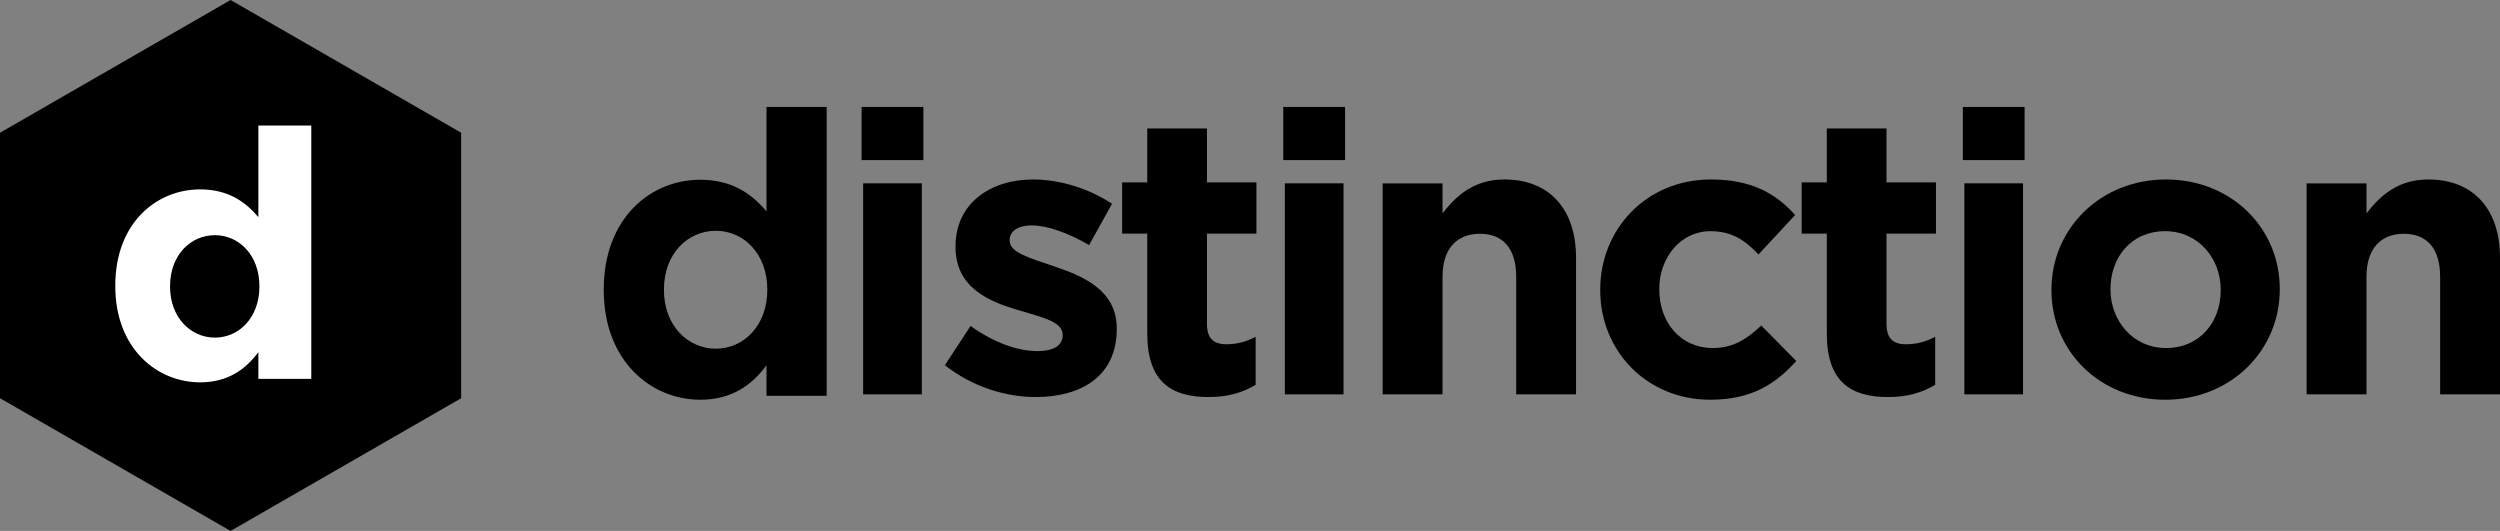 <?xml version="1.0" encoding="UTF-8"?>
<svg width="3296px" height="700px" viewBox="0 0 3296 700" version="1.1" xmlns="http://www.w3.org/2000/svg" xmlns:xlink="http://www.w3.org/1999/xlink">
    <rect x="0" y="0" width="3296" height="700" fill="#808080" stroke="none"/>
    <!-- Generator: Sketch 62 (91390) - https://sketch.com -->
    <title>Distinction-Logo-Word-Black-extended</title>
    <desc>Created with Sketch.</desc>
    <g id="Distinction-Logo-Word-Black-extended" stroke="none" stroke-width="1" fill="none" fill-rule="evenodd">
        <g id="Logos/Hexagon/Black">
            <g>
                <polygon id="Polygon-fill-black" fill="#000000" points="304 0 608 175 608 525 304 700 1.94066985e-13 525 0 175"></polygon>
                <path d="M342,378.037 L342,377.126 C342,336.793 315.37,310.054 283.325,310.054 C251.279,310.054 224.2,336.34 224.2,377.126 L224.2,378.037 C224.2,418.37 251.279,445.109 283.325,445.109 C315.37,445.109 342,418.37 342,378.037 Z M152,377.336 L152,376.416 C152,294.518 205.699,249.679 263.989,249.679 C301.166,249.679 324.111,266.605 340.635,286.281 L340.635,165.489 L410.4,165.489 L410.4,499.499 L340.635,499.499 L340.635,464.271 C323.653,487.143 300.245,504.076 263.989,504.076 C206.615,504.076 152,459.234 152,377.336 L152,377.336 Z" id="Fill-1" fill="#FFFFFF"></path>
            </g>
        </g>
        <g id="Logos/DistinctionWord/Black" transform="translate(796, 141)" fill="#000000">
            <g>
                <path d="M215.601,241.512 L215.601,240.463 C215.601,194.043 184.801,163.267 147.737,163.267 C110.672,163.267 79.352,193.521 79.352,240.463 L79.352,241.512 C79.352,287.933 110.672,318.708 147.737,318.708 C184.801,318.708 215.601,287.933 215.601,241.512 Z M0,241.512 L0,240.463 C0,147.096 61.078,95.979 127.378,95.979 C169.664,95.979 195.763,115.276 214.558,137.707 L214.558,0 L293.909,0 L293.909,380.782 L214.558,380.782 L214.558,340.621 C195.242,366.696 168.617,386 127.378,386 C62.121,386 0,334.879 0,241.512 L0,241.512 Z" id="Fill-1"></path>
                <path d="M341.981,378.917 L419.35,378.917 L419.35,100.697 L341.981,100.697 L341.981,378.917 Z M339.943,70.073 L421.388,70.073 L421.388,0 L339.943,0 L339.943,70.073 Z" id="Fill-2"></path>
                <path d="M449.717,340.518 L483.58,288.74 C513.797,310.492 545.579,321.877 571.629,321.877 C594.554,321.877 604.973,313.595 604.973,301.167 L604.973,300.133 C604.973,283.048 577.878,277.347 547.14,268.031 C508.069,256.646 463.782,238.518 463.782,184.671 L463.782,183.637 C463.782,127.2 509.63,95.615 565.897,95.615 C601.326,95.615 639.877,107.525 670.098,127.717 L639.877,182.081 C612.266,166.03 584.654,156.193 564.332,156.193 C545.059,156.193 535.159,164.478 535.159,175.35 L535.159,176.384 C535.159,191.92 561.73,199.167 591.947,209.522 C631.019,222.467 676.346,241.107 676.346,291.843 L676.346,292.885 C676.346,354.501 629.978,382.459 569.544,382.459 C530.469,382.459 486.706,369.518 449.717,340.518" id="Fill-3"></path>
                <path d="M716.557,298.859 L716.557,166.971 L683.428,166.971 L683.428,99.466 L716.557,99.466 L716.557,28.33 L795.252,28.33 L795.252,99.466 L860.482,99.466 L860.482,166.971 L795.252,166.971 L795.252,285.881 C795.252,304.053 803.015,312.882 820.619,312.882 C835.105,312.882 848.056,309.24 859.442,303.016 L859.442,366.361 C842.877,376.227 823.719,382.459 797.322,382.459 C749.172,382.459 716.557,363.249 716.557,298.859" id="Fill-4"></path>
                <path d="M897.936,378.917 L975.302,378.917 L975.302,100.697 L897.936,100.697 L897.936,378.917 Z M895.892,70.073 L977.337,70.073 L977.337,0 L895.892,0 L895.892,70.073 Z" id="Fill-5"></path>
                <path d="M1026.912,100.801 L1105.837,100.801 L1105.837,140.235 C1124.011,116.887 1147.379,95.615 1187.353,95.615 C1247.08,95.615 1281.87,135.049 1281.87,198.87 L1281.87,378.917 L1202.945,378.917 L1202.945,223.774 C1202.945,186.415 1185.287,167.216 1155.166,167.216 C1125.054,167.216 1105.837,186.415 1105.837,223.774 L1105.837,378.917 L1026.912,378.917 L1026.912,100.801" id="Fill-6"></path>
                <path d="M1313.739,241.848 L1313.739,240.809 C1313.739,161.182 1374.475,95.615 1459.602,95.615 C1512.028,95.615 1544.729,113.307 1570.679,142.45 L1522.412,194.489 C1504.762,175.756 1487.111,163.785 1459.086,163.785 C1419.634,163.785 1391.609,198.655 1391.609,239.762 L1391.609,240.809 C1391.609,283.479 1419.118,317.825 1462.203,317.825 C1488.669,317.825 1506.836,306.374 1526.046,288.161 L1572.238,335.005 C1545.245,364.66 1514.103,386 1458.569,386 C1375.001,386 1313.739,321.467 1313.739,241.848" id="Fill-7"></path>
                <path d="M1612.461,298.859 L1612.461,166.971 L1579.32,166.971 L1579.32,99.466 L1612.461,99.466 L1612.461,28.33 L1691.151,28.33 L1691.151,99.466 L1756.374,99.466 L1756.374,166.971 L1691.151,166.971 L1691.151,285.881 C1691.151,304.053 1698.914,312.882 1716.519,312.882 C1731.015,312.882 1743.957,309.24 1755.344,303.016 L1755.344,366.361 C1738.778,376.227 1719.618,382.459 1693.22,382.459 C1645.068,382.459 1612.461,363.249 1612.461,298.859" id="Fill-8"></path>
                <path d="M1793.819,378.917 L1871.185,378.917 L1871.185,100.697 L1793.819,100.697 L1793.819,378.917 Z M1791.785,70.073 L1873.229,70.073 L1873.229,0 L1791.785,0 L1791.785,70.073 Z" id="Fill-9"></path>
                <path d="M2131.788,241.848 L2131.788,240.809 C2131.788,199.694 2102.202,163.785 2058.61,163.785 C2013.47,163.785 1986.484,198.655 1986.484,239.762 L1986.484,240.809 C1986.484,281.916 2016.061,317.825 2059.652,317.825 C2104.802,317.825 2131.788,282.963 2131.788,241.848 Z M1908.64,241.848 L1908.64,240.809 C1908.64,160.663 1972.985,95.615 2059.652,95.615 C2145.793,95.615 2209.632,159.623 2209.632,239.762 L2209.632,240.809 C2209.632,320.943 2145.277,386 2058.61,386 C1972.469,386 1908.64,321.991 1908.64,241.848 L1908.64,241.848 Z" id="Fill-10"></path>
                <path d="M2245.042,100.801 L2323.967,100.801 L2323.967,140.235 C2342.141,116.887 2365.51,95.615 2405.493,95.615 C2465.21,95.615 2500,135.049 2500,198.87 L2500,378.917 L2421.075,378.917 L2421.075,223.774 C2421.075,186.415 2403.418,167.216 2373.296,167.216 C2343.184,167.216 2323.967,186.415 2323.967,223.774 L2323.967,378.917 L2245.042,378.917 L2245.042,100.801" id="Fill-11"></path>
            </g>
        </g>
    </g>
</svg>